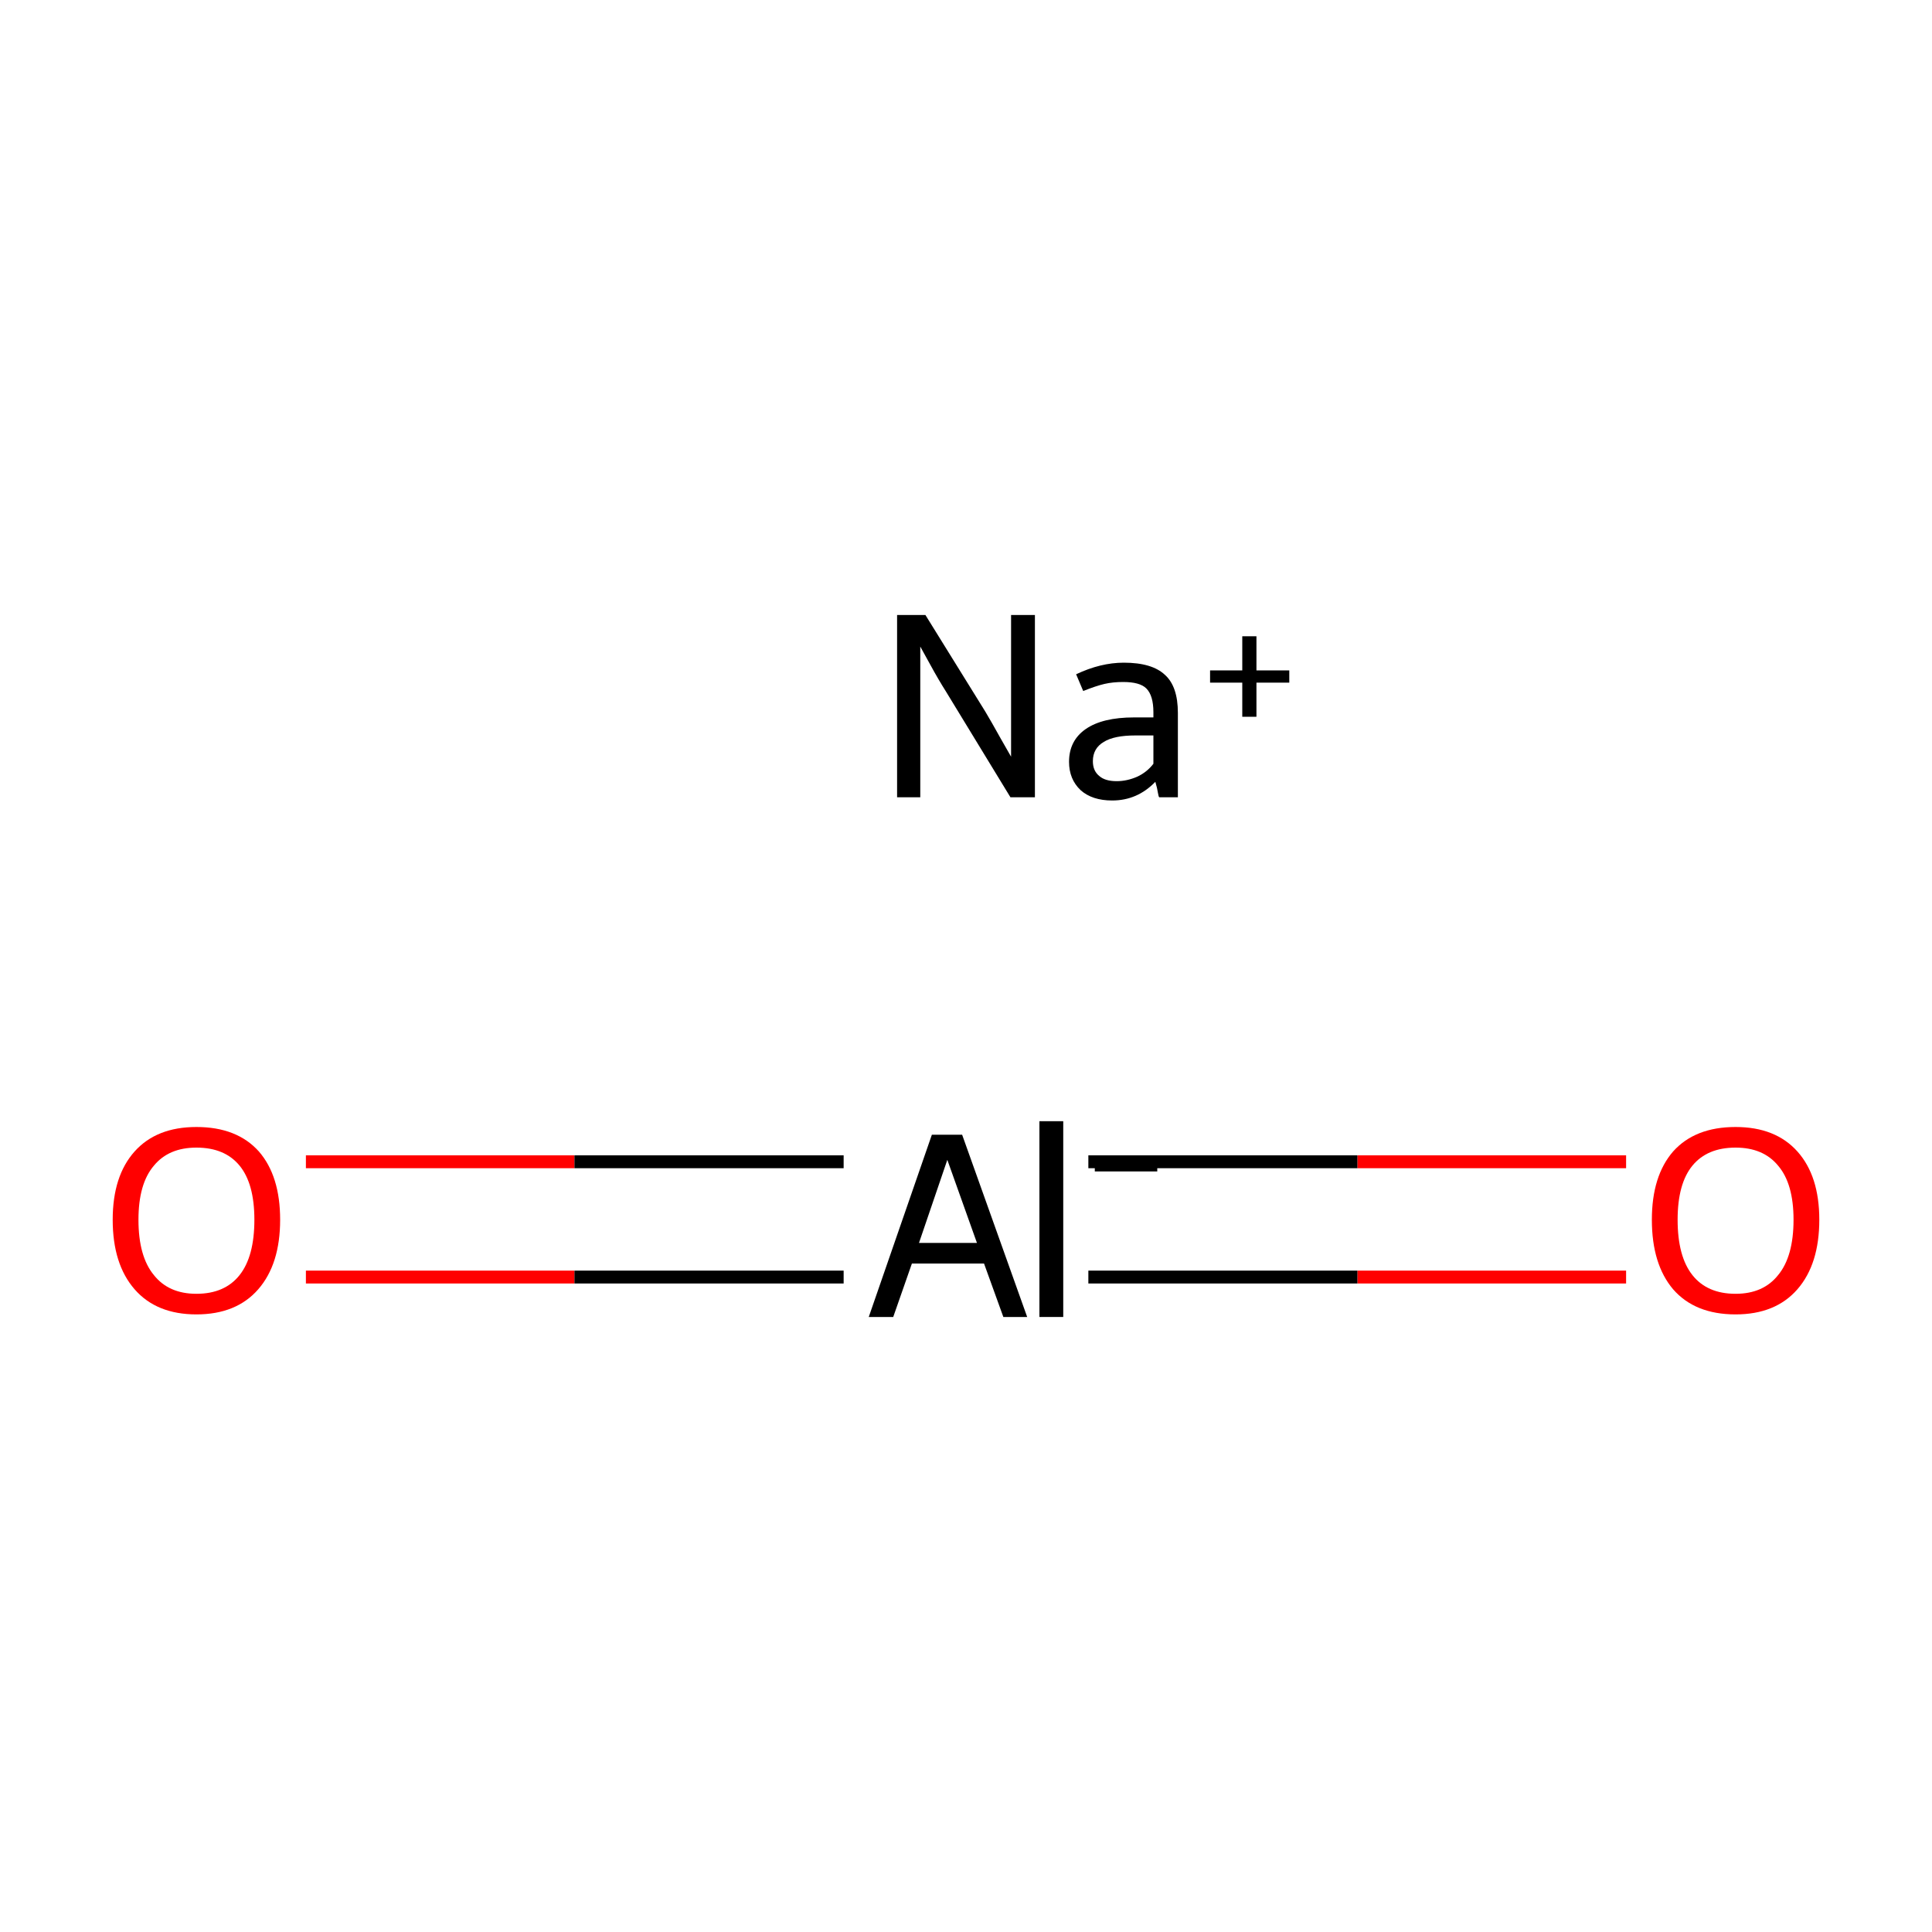 <?xml version='1.0' encoding='iso-8859-1'?>
<svg version='1.1' baseProfile='full'
              xmlns='http://www.w3.org/2000/svg'
                      xmlns:rdkit='http://www.rdkit.org/xml'
                      xmlns:xlink='http://www.w3.org/1999/xlink'
                  xml:space='preserve'
width='300px' height='300px' viewBox='0 0 300 300'>
<!-- END OF HEADER -->
<rect style='opacity:1.0;fill:#FFFFFF;stroke:none' width='300.0' height='300.0' x='0.0' y='0.0'> </rect>
<path class='bond-0 atom-0 atom-1' d='M 47.5,180.4 L 89.2,180.4' style='fill:none;fill-rule:evenodd;stroke:#FF0000;stroke-width:2.0px;stroke-linecap:butt;stroke-linejoin:miter;stroke-opacity:1' />
<path class='bond-0 atom-0 atom-1' d='M 89.2,180.4 L 131.0,180.4' style='fill:none;fill-rule:evenodd;stroke:#000000;stroke-width:2.0px;stroke-linecap:butt;stroke-linejoin:miter;stroke-opacity:1' />
<path class='bond-0 atom-0 atom-1' d='M 47.5,198.3 L 89.2,198.3' style='fill:none;fill-rule:evenodd;stroke:#FF0000;stroke-width:2.0px;stroke-linecap:butt;stroke-linejoin:miter;stroke-opacity:1' />
<path class='bond-0 atom-0 atom-1' d='M 89.2,198.3 L 131.0,198.3' style='fill:none;fill-rule:evenodd;stroke:#000000;stroke-width:2.0px;stroke-linecap:butt;stroke-linejoin:miter;stroke-opacity:1' />
<path class='bond-1 atom-1 atom-2' d='M 169.0,180.4 L 210.8,180.4' style='fill:none;fill-rule:evenodd;stroke:#000000;stroke-width:2.0px;stroke-linecap:butt;stroke-linejoin:miter;stroke-opacity:1' />
<path class='bond-1 atom-1 atom-2' d='M 210.8,180.4 L 252.5,180.4' style='fill:none;fill-rule:evenodd;stroke:#FF0000;stroke-width:2.0px;stroke-linecap:butt;stroke-linejoin:miter;stroke-opacity:1' />
<path class='bond-1 atom-1 atom-2' d='M 169.0,198.3 L 210.8,198.3' style='fill:none;fill-rule:evenodd;stroke:#000000;stroke-width:2.0px;stroke-linecap:butt;stroke-linejoin:miter;stroke-opacity:1' />
<path class='bond-1 atom-1 atom-2' d='M 210.8,198.3 L 252.5,198.3' style='fill:none;fill-rule:evenodd;stroke:#FF0000;stroke-width:2.0px;stroke-linecap:butt;stroke-linejoin:miter;stroke-opacity:1' />
<path class='atom-0' d='M 17.5 189.4
Q 17.5 182.6, 20.9 178.8
Q 24.3 175.0, 30.5 175.0
Q 36.8 175.0, 40.2 178.8
Q 43.5 182.6, 43.5 189.4
Q 43.5 196.3, 40.1 200.2
Q 36.7 204.1, 30.5 204.1
Q 24.3 204.1, 20.9 200.2
Q 17.5 196.3, 17.5 189.4
M 30.5 200.9
Q 34.9 200.9, 37.2 198.0
Q 39.5 195.1, 39.5 189.4
Q 39.5 183.8, 37.2 181.0
Q 34.9 178.2, 30.5 178.2
Q 26.2 178.2, 23.9 181.0
Q 21.5 183.8, 21.5 189.4
Q 21.5 195.1, 23.9 198.0
Q 26.2 200.9, 30.5 200.9
' fill='#FF0000'/>
<path class='atom-1' d='M 155.8 204.5
L 152.8 196.2
L 141.6 196.2
L 138.7 204.5
L 134.9 204.5
L 144.7 176.2
L 149.4 176.2
L 159.5 204.5
L 155.8 204.5
M 142.7 193.0
L 151.7 193.0
L 147.1 180.1
L 142.7 193.0
' fill='#000000'/>
<path class='atom-1' d='M 161.4 174.1
L 165.1 174.1
L 165.1 204.5
L 161.4 204.5
L 161.4 174.1
' fill='#000000'/>
<path class='atom-1' d='M 170.0 179.8
L 179.7 179.8
L 179.7 181.9
L 170.0 181.9
L 170.0 179.8
' fill='#000000'/>
<path class='atom-2' d='M 256.5 189.4
Q 256.5 182.6, 259.8 178.8
Q 263.2 175.0, 269.5 175.0
Q 275.7 175.0, 279.1 178.8
Q 282.5 182.6, 282.5 189.4
Q 282.5 196.3, 279.1 200.2
Q 275.7 204.1, 269.5 204.1
Q 263.2 204.1, 259.8 200.2
Q 256.5 196.3, 256.5 189.4
M 269.5 200.9
Q 273.8 200.9, 276.1 198.0
Q 278.5 195.1, 278.5 189.4
Q 278.5 183.8, 276.1 181.0
Q 273.8 178.2, 269.5 178.2
Q 265.1 178.2, 262.8 181.0
Q 260.5 183.8, 260.5 189.4
Q 260.5 195.1, 262.8 198.0
Q 265.1 200.9, 269.5 200.9
' fill='#FF0000'/>
<path class='atom-3' d='M 143.7 95.5
L 153.0 110.5
Q 153.9 112.0, 155.4 114.7
Q 156.9 117.3, 157.0 117.5
L 157.0 95.5
L 160.7 95.5
L 160.7 123.8
L 156.9 123.8
L 146.9 107.4
Q 145.7 105.5, 144.5 103.3
Q 143.3 101.1, 142.9 100.4
L 142.9 123.8
L 139.3 123.8
L 139.3 95.5
L 143.7 95.5
' fill='#000000'/>
<path class='atom-3' d='M 166.0 118.3
Q 166.0 115.0, 168.6 113.2
Q 171.2 111.4, 176.1 111.4
L 179.1 111.4
L 179.1 110.6
Q 179.1 108.0, 178.0 106.9
Q 177.0 105.9, 174.4 105.9
Q 172.8 105.9, 171.5 106.2
Q 170.2 106.5, 168.2 107.3
L 167.1 104.7
Q 170.9 102.9, 174.5 102.9
Q 178.9 102.9, 180.9 104.8
Q 182.9 106.6, 182.9 110.7
L 182.9 123.8
L 180.0 123.8
Q 179.9 123.7, 179.8 123.1
Q 179.7 122.4, 179.4 121.4
Q 176.6 124.3, 172.7 124.3
Q 169.6 124.3, 167.8 122.7
Q 166.0 121.0, 166.0 118.3
M 169.7 118.2
Q 169.7 119.7, 170.7 120.5
Q 171.6 121.3, 173.4 121.3
Q 175.0 121.3, 176.6 120.6
Q 178.1 119.9, 179.1 118.6
L 179.1 114.2
L 176.3 114.2
Q 173.0 114.2, 171.4 115.2
Q 169.7 116.2, 169.7 118.2
' fill='#000000'/>
<path class='atom-3' d='M 187.9 104.1
L 192.9 104.1
L 192.9 98.8
L 195.1 98.8
L 195.1 104.1
L 200.2 104.1
L 200.2 106.0
L 195.1 106.0
L 195.1 111.3
L 192.9 111.3
L 192.9 106.0
L 187.9 106.0
L 187.9 104.1
' fill='#000000'/>
</svg>
